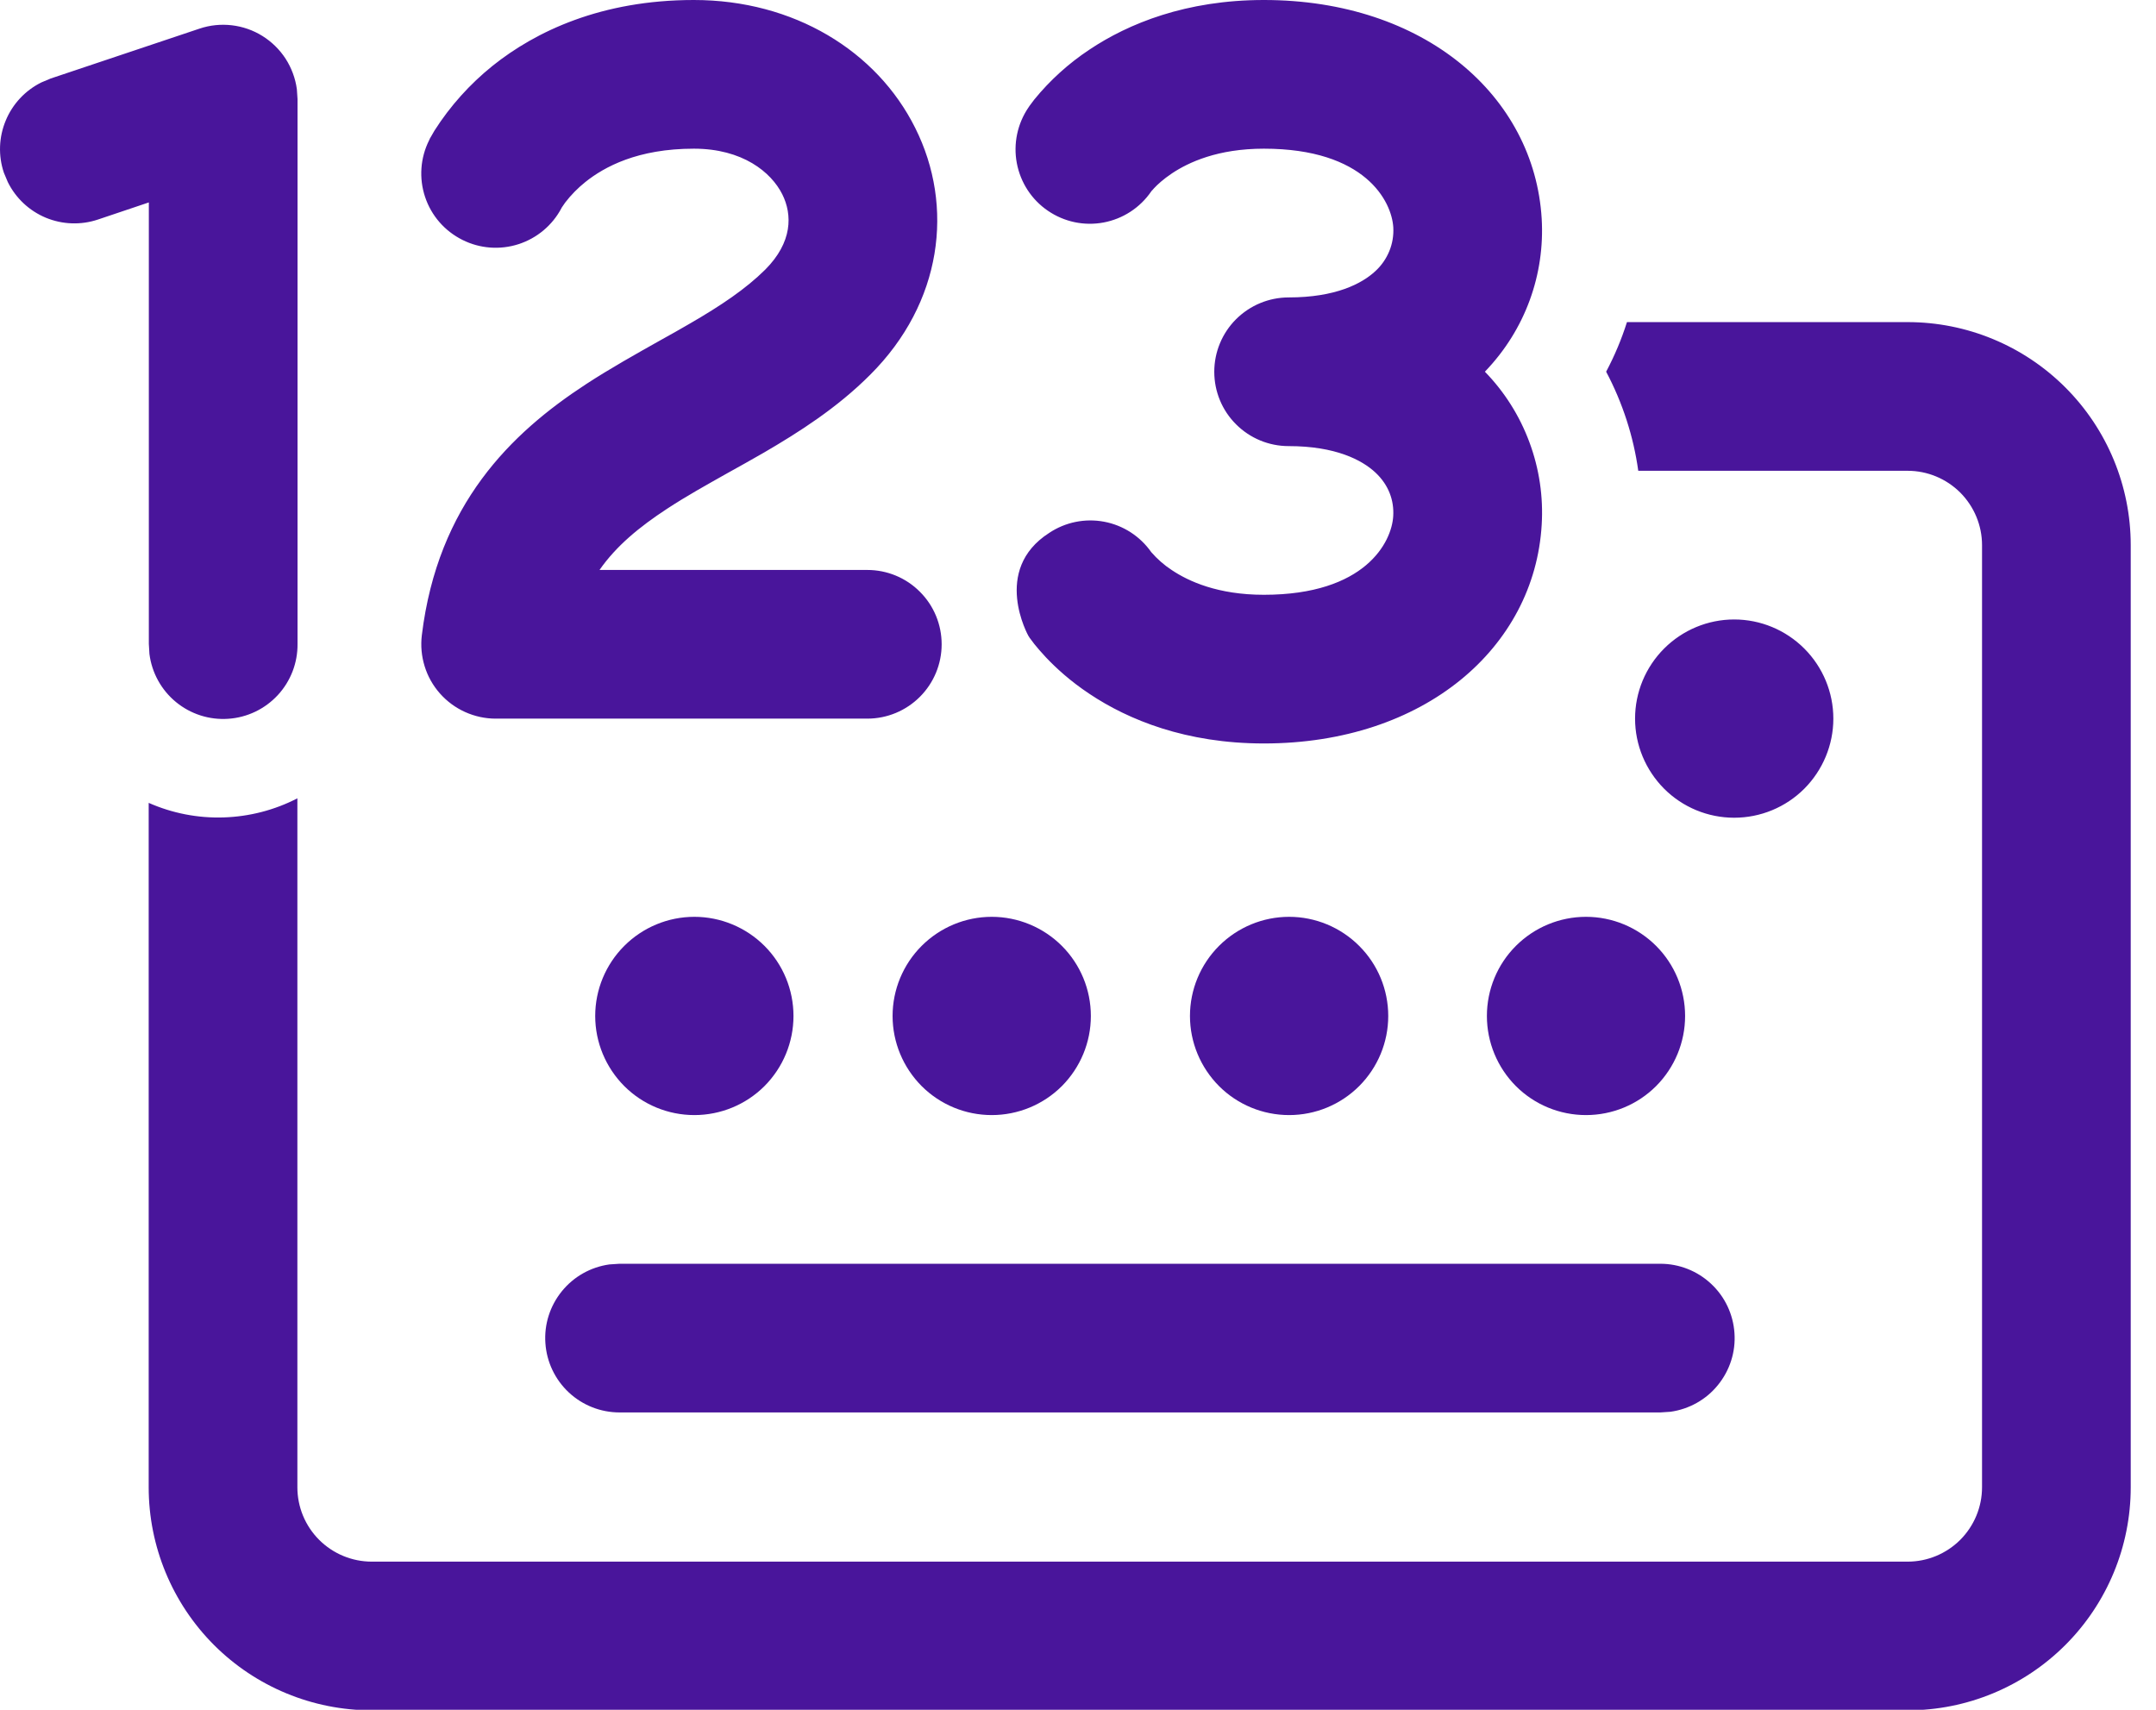 <svg width="29" height="23" viewBox="0 0 29 23" fill="none" xmlns="http://www.w3.org/2000/svg">
<path d="M6.22 3.227C6.453 3.344 6.724 3.365 6.973 3.285C7.222 3.205 7.43 3.031 7.552 2.8L7.554 2.795L7.602 2.725C7.681 2.622 7.773 2.529 7.874 2.448C8.128 2.245 8.576 2 9.333 2C9.989 2 10.373 2.316 10.522 2.613C10.66 2.889 10.66 3.259 10.293 3.627C10.033 3.885 9.698 4.111 9.272 4.357C9.153 4.426 9.025 4.499 8.885 4.576C8.565 4.756 8.202 4.959 7.881 5.169C6.872 5.828 5.889 6.784 5.674 8.545C5.657 8.686 5.67 8.828 5.712 8.963C5.754 9.099 5.824 9.223 5.918 9.329C6.012 9.435 6.127 9.52 6.256 9.578C6.385 9.636 6.525 9.667 6.666 9.667H11.666C11.932 9.667 12.186 9.561 12.373 9.374C12.561 9.186 12.666 8.932 12.666 8.667C12.666 8.401 12.561 8.147 12.373 7.96C12.186 7.772 11.932 7.667 11.666 7.667H8.064C8.29 7.343 8.6 7.088 8.974 6.843C9.24 6.669 9.497 6.527 9.784 6.365C9.937 6.281 10.101 6.188 10.276 6.088C10.741 5.817 11.26 5.488 11.706 5.04C12.673 4.075 12.84 2.777 12.31 1.72C11.793 0.684 10.677 0 9.333 0C8.09 0 7.206 0.421 6.626 0.885C6.32 1.131 6.055 1.426 5.844 1.757L5.798 1.837L5.782 1.864L5.777 1.877L5.774 1.881V1.884L5.772 1.887C5.653 2.124 5.634 2.399 5.718 2.65C5.802 2.902 5.982 3.108 6.22 3.227ZM18.5 3.647C18.32 3.815 17.966 4.001 17.333 4.001C17.068 4.001 16.814 4.107 16.626 4.294C16.438 4.482 16.333 4.736 16.333 5.001C16.333 5.267 16.438 5.521 16.626 5.708C16.814 5.896 17.068 6.001 17.333 6.001C17.965 6.001 18.32 6.188 18.5 6.356C18.68 6.524 18.753 6.733 18.74 6.943C18.72 7.293 18.364 8.001 17 8.001C16.38 8.001 15.986 7.819 15.762 7.669C15.659 7.602 15.566 7.52 15.485 7.427C15.335 7.213 15.107 7.066 14.851 7.018C14.594 6.97 14.329 7.024 14.112 7.169C13.333 7.669 13.834 8.556 13.834 8.556L13.836 8.557L13.837 8.56L13.84 8.564L13.846 8.575L13.864 8.599L13.912 8.663C13.951 8.712 14.004 8.773 14.07 8.844C14.204 8.985 14.394 9.161 14.653 9.333C15.178 9.684 15.953 10.001 17 10.001C19.162 10.001 20.64 8.709 20.737 7.06C20.76 6.682 20.704 6.304 20.572 5.949C20.441 5.595 20.237 5.271 19.973 5C20.521 4.431 20.781 3.685 20.737 2.941C20.638 1.292 19.162 0 17 0C15.953 0 15.178 0.317 14.653 0.668C14.374 0.853 14.124 1.079 13.912 1.339L13.864 1.403L13.846 1.427L13.84 1.437L13.837 1.441L13.836 1.444L13.834 1.445C13.685 1.664 13.628 1.934 13.677 2.194C13.726 2.455 13.876 2.686 14.095 2.835C14.314 2.985 14.583 3.042 14.844 2.993C15.105 2.944 15.335 2.794 15.485 2.575L15.524 2.531C15.568 2.484 15.646 2.411 15.764 2.332C15.988 2.183 16.38 2 17 2C18.364 2 18.72 2.708 18.741 3.059C18.747 3.168 18.729 3.278 18.687 3.379C18.645 3.481 18.581 3.573 18.5 3.647ZM15.498 7.445L15.489 7.431V7.433L15.494 7.439L15.496 7.441L15.498 7.445ZM15.498 2.556L15.489 2.569V2.567L15.494 2.561L15.496 2.559L15.498 2.556ZM3.993 1.199L4.002 1.332V8.661C4.005 8.916 3.91 9.163 3.737 9.35C3.563 9.538 3.325 9.652 3.071 9.669C2.816 9.687 2.564 9.606 2.367 9.444C2.17 9.282 2.042 9.05 2.01 8.797L2.002 8.661V2.723L1.318 2.953C1.089 3.03 0.84 3.021 0.617 2.929C0.394 2.836 0.212 2.666 0.105 2.449L0.052 2.323C-0.025 2.094 -0.016 1.845 0.077 1.622C0.169 1.399 0.339 1.217 0.556 1.109L0.682 1.056L2.684 0.385C2.823 0.338 2.972 0.323 3.118 0.34C3.264 0.357 3.405 0.406 3.53 0.484C3.655 0.562 3.761 0.666 3.841 0.789C3.921 0.913 3.973 1.053 3.993 1.199ZM22.036 6.333H25.66C25.925 6.333 26.179 6.439 26.367 6.626C26.554 6.814 26.66 7.068 26.66 7.333V20.007C26.66 20.272 26.554 20.526 26.367 20.714C26.179 20.901 25.925 21.007 25.66 21.007H5C4.735 21.007 4.48 20.901 4.293 20.714C4.105 20.526 4 20.272 4 20.007V10.739C3.692 10.898 3.353 10.985 3.007 10.996C2.661 11.007 2.317 10.94 2 10.8V20.007C2 20.802 2.316 21.565 2.878 22.128C3.441 22.691 4.204 23.007 5 23.007H25.66C26.455 23.007 27.218 22.691 27.781 22.128C28.344 21.565 28.66 20.802 28.66 20.007V7.333C28.66 6.538 28.344 5.775 27.781 5.212C27.218 4.649 26.455 4.333 25.66 4.333H21.884C21.811 4.564 21.717 4.787 21.604 5C21.826 5.42 21.972 5.871 22.036 6.333ZM22.333 17H8.333L8.197 17.009C7.946 17.044 7.718 17.172 7.558 17.369C7.398 17.566 7.318 17.815 7.336 18.068C7.353 18.321 7.466 18.558 7.651 18.731C7.836 18.904 8.08 19 8.333 19H22.333L22.469 18.991C22.72 18.956 22.949 18.828 23.108 18.631C23.268 18.434 23.348 18.185 23.33 17.932C23.313 17.679 23.201 17.442 23.015 17.269C22.83 17.096 22.586 17 22.333 17ZM22.666 13.667C22.666 13.313 22.526 12.974 22.276 12.724C22.026 12.474 21.687 12.333 21.333 12.333C20.979 12.333 20.64 12.474 20.39 12.724C20.14 12.974 20 13.313 20 13.667C20 14.02 20.14 14.359 20.39 14.61C20.64 14.86 20.979 15 21.333 15C21.687 15 22.026 14.86 22.276 14.61C22.526 14.359 22.666 14.02 22.666 13.667ZM14.673 13.667C14.673 13.313 14.533 12.974 14.283 12.724C14.033 12.474 13.693 12.333 13.34 12.333C12.986 12.333 12.647 12.474 12.397 12.724C12.147 12.974 12.006 13.313 12.006 13.667C12.006 14.02 12.147 14.359 12.397 14.61C12.647 14.86 12.986 15 13.34 15C13.693 15 14.033 14.86 14.283 14.61C14.533 14.359 14.673 14.02 14.673 13.667ZM10.673 13.667C10.673 13.313 10.533 12.974 10.283 12.724C10.033 12.474 9.693 12.333 9.34 12.333C8.986 12.333 8.647 12.474 8.397 12.724C8.147 12.974 8.006 13.313 8.006 13.667C8.006 14.02 8.147 14.359 8.397 14.61C8.647 14.86 8.986 15 9.34 15C9.693 15 10.033 14.86 10.283 14.61C10.533 14.359 10.673 14.02 10.673 13.667ZM18.673 13.667C18.673 13.313 18.533 12.974 18.282 12.724C18.032 12.474 17.693 12.333 17.34 12.333C16.986 12.333 16.647 12.474 16.397 12.724C16.147 12.974 16.006 13.313 16.006 13.667C16.006 14.02 16.147 14.359 16.397 14.61C16.647 14.86 16.986 15 17.34 15C17.693 15 18.032 14.86 18.282 14.61C18.533 14.359 18.673 14.02 18.673 13.667ZM24.66 9.667C24.66 9.313 24.519 8.974 24.269 8.724C24.019 8.474 23.68 8.333 23.326 8.333C22.973 8.333 22.634 8.474 22.384 8.724C22.134 8.974 21.993 9.313 21.993 9.667C21.993 10.02 22.134 10.359 22.384 10.61C22.634 10.86 22.973 11 23.326 11C23.68 11 24.019 10.86 24.269 10.61C24.519 10.359 24.66 10.02 24.66 9.667Z" fill="#49159B"/>
</svg>
